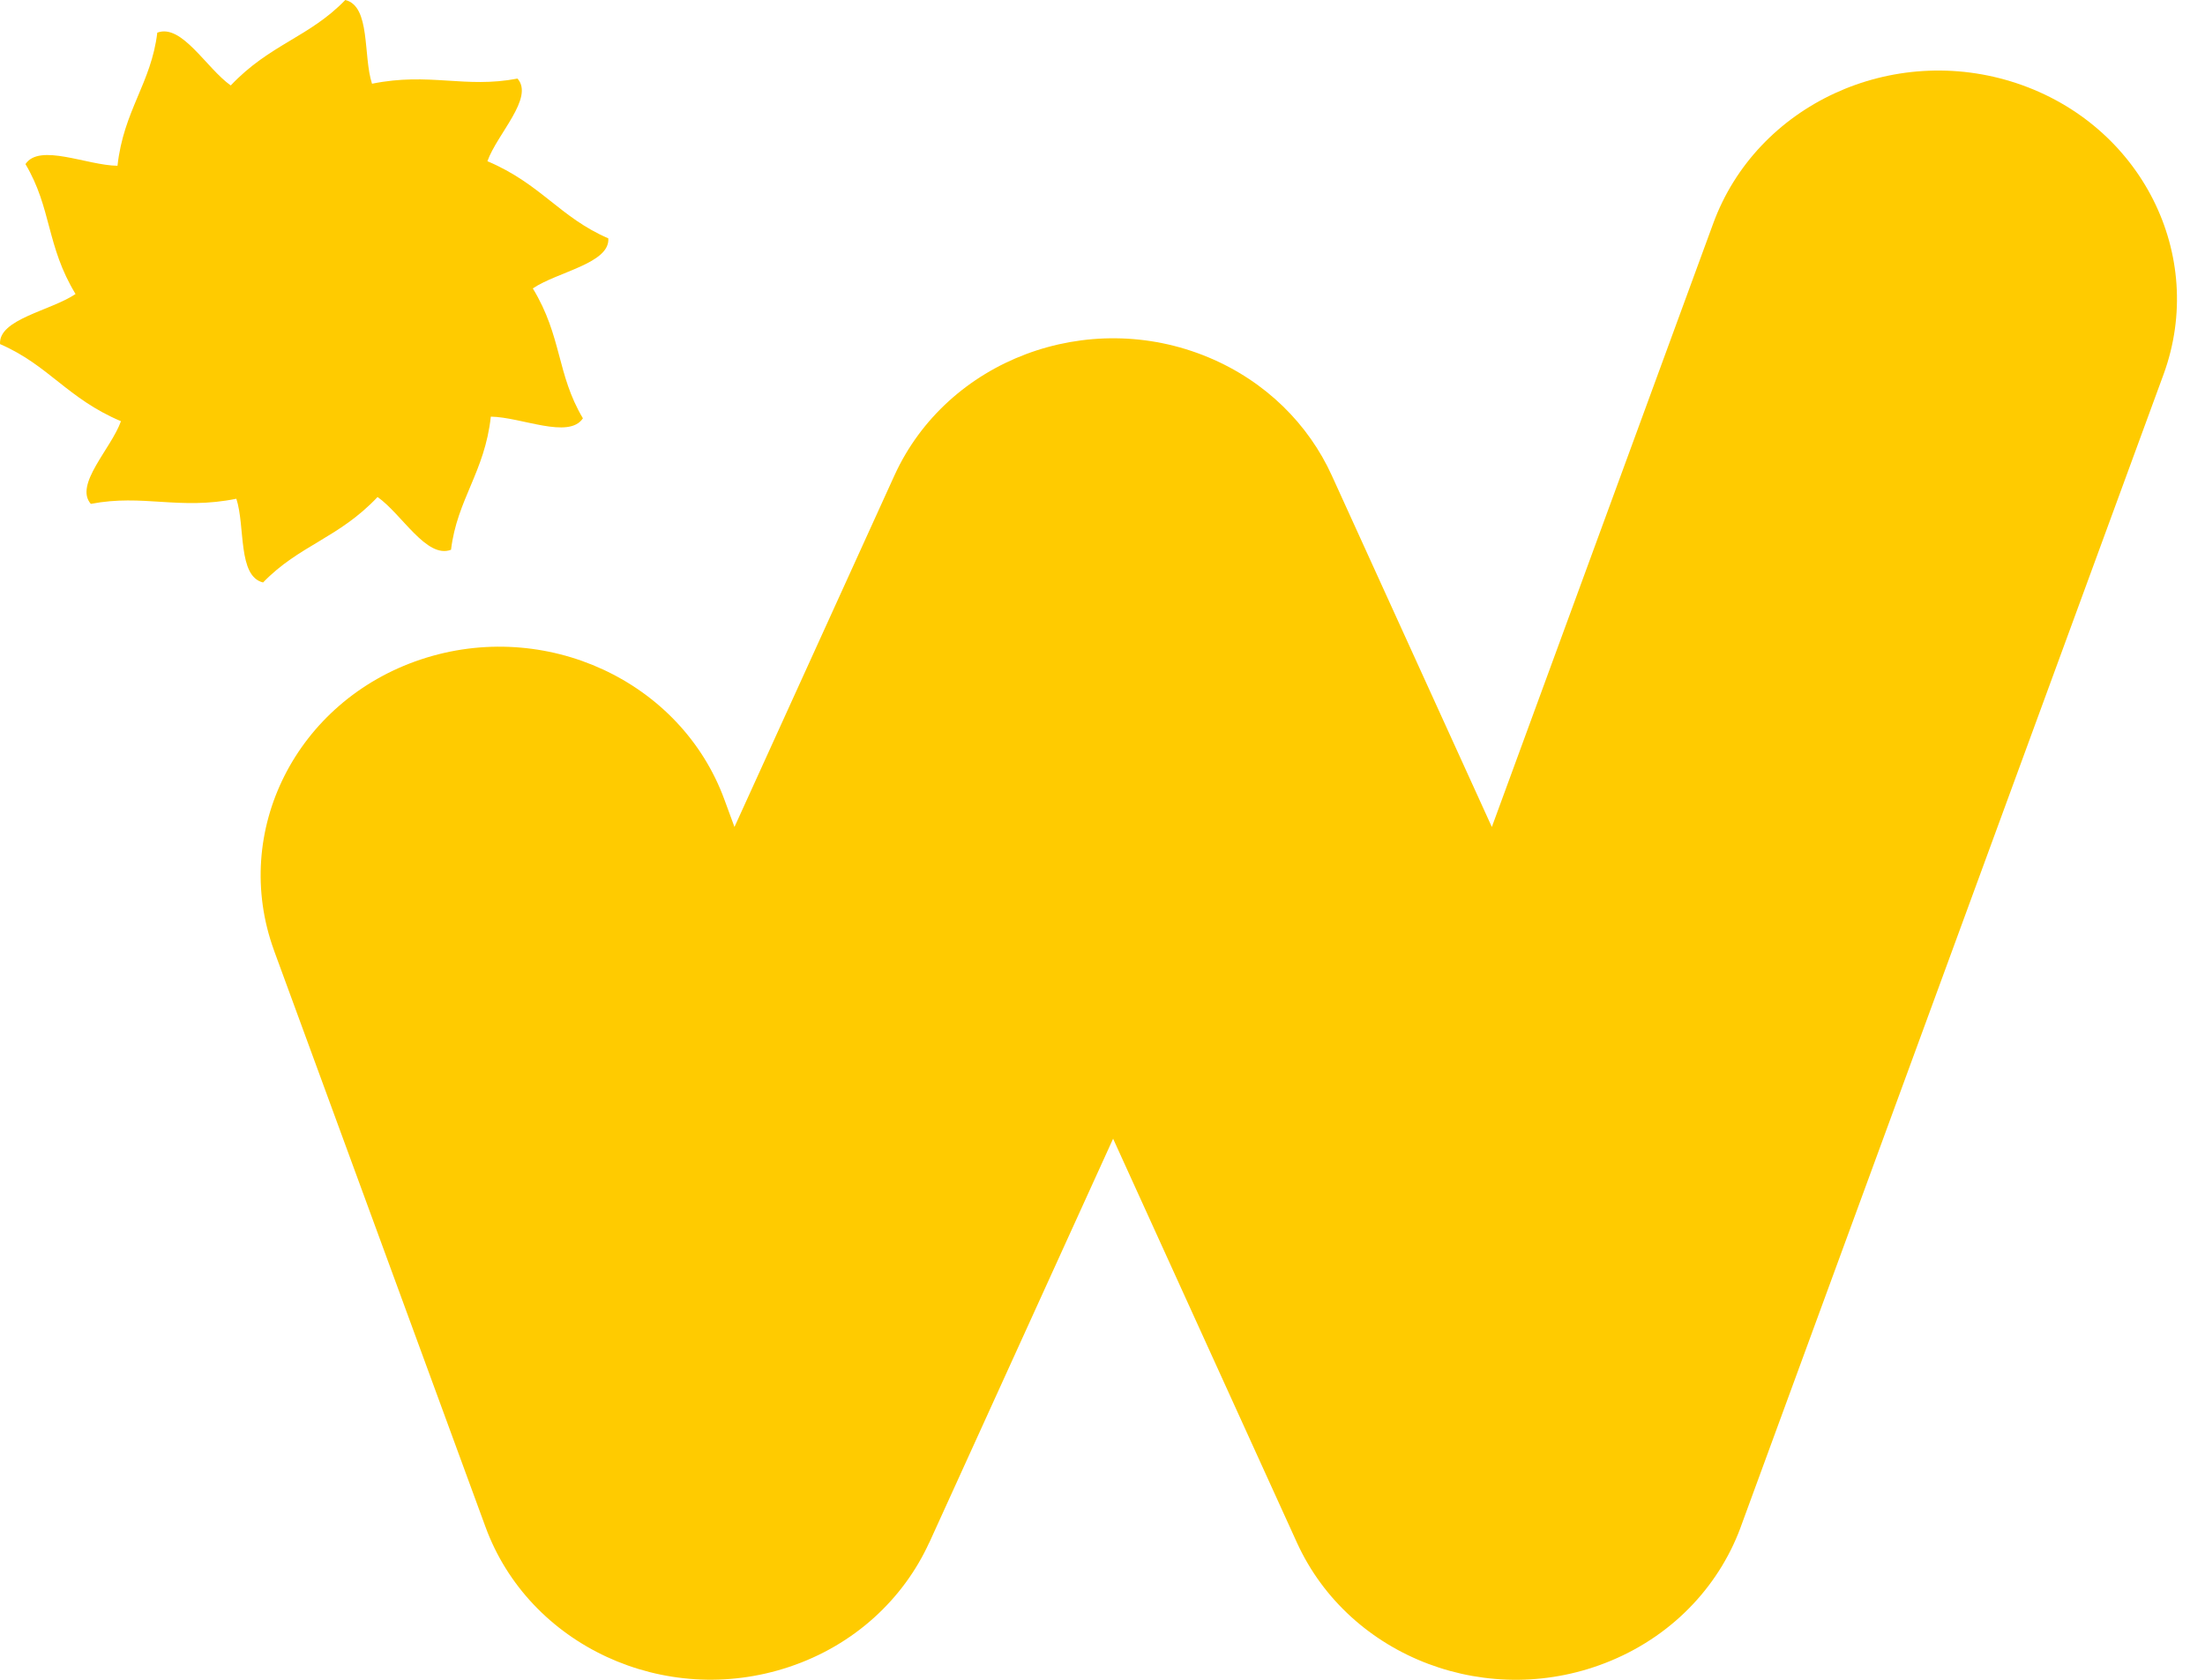 <svg width="42" height="32" viewBox="0 0 42 32" fill="none" xmlns="http://www.w3.org/2000/svg">
<path d="M5.219 18.104C4.393 15.835 5.645 13.354 8.015 12.563C10.384 11.772 12.975 12.971 13.801 15.24L13.99 15.754L17.036 9.059C18.04 6.856 20.718 5.847 23.019 6.808C24.114 7.266 24.926 8.087 25.368 9.059L28.416 15.754L32.63 4.264C33.456 1.995 36.047 0.797 38.416 1.587C40.786 2.378 42.038 4.859 41.212 7.128L33.183 29.017C32.79 30.148 31.917 31.123 30.686 31.636C28.385 32.597 25.706 31.589 24.703 29.386L21.202 21.692L17.701 29.386L17.7 29.385C17.211 30.457 16.276 31.34 15.03 31.755C12.661 32.546 10.069 31.347 9.244 29.078L5.218 18.103L5.219 18.104Z" fill="#FFCB00"/>
<path fill-rule="evenodd" clip-rule="evenodd" d="M6.577 0C5.887 0.713 5.142 0.839 4.395 1.628C3.929 1.298 3.463 0.446 2.996 0.622C2.881 1.584 2.354 2.103 2.238 3.158C1.657 3.151 0.753 2.723 0.485 3.126C0.986 3.969 0.881 4.683 1.439 5.601C0.964 5.921 -0.032 6.079 0.001 6.555C0.928 6.957 1.284 7.593 2.304 8.024C2.117 8.548 1.409 9.233 1.73 9.599C2.729 9.407 3.41 9.722 4.502 9.501C4.674 10.029 4.525 10.979 5.011 11.096C5.7 10.383 6.446 10.257 7.192 9.468C7.659 9.798 8.125 10.65 8.591 10.473C8.707 9.511 9.234 8.993 9.349 7.937C9.931 7.945 10.835 8.373 11.103 7.969C10.602 7.126 10.707 6.413 10.149 5.494C10.624 5.175 11.62 5.017 11.587 4.541C10.66 4.139 10.304 3.503 9.284 3.071C9.471 2.548 10.179 1.863 9.857 1.497C8.859 1.689 8.178 1.373 7.086 1.595C6.913 1.067 7.063 0.117 6.577 0Z" fill="#FFCB00"/>
</svg>
